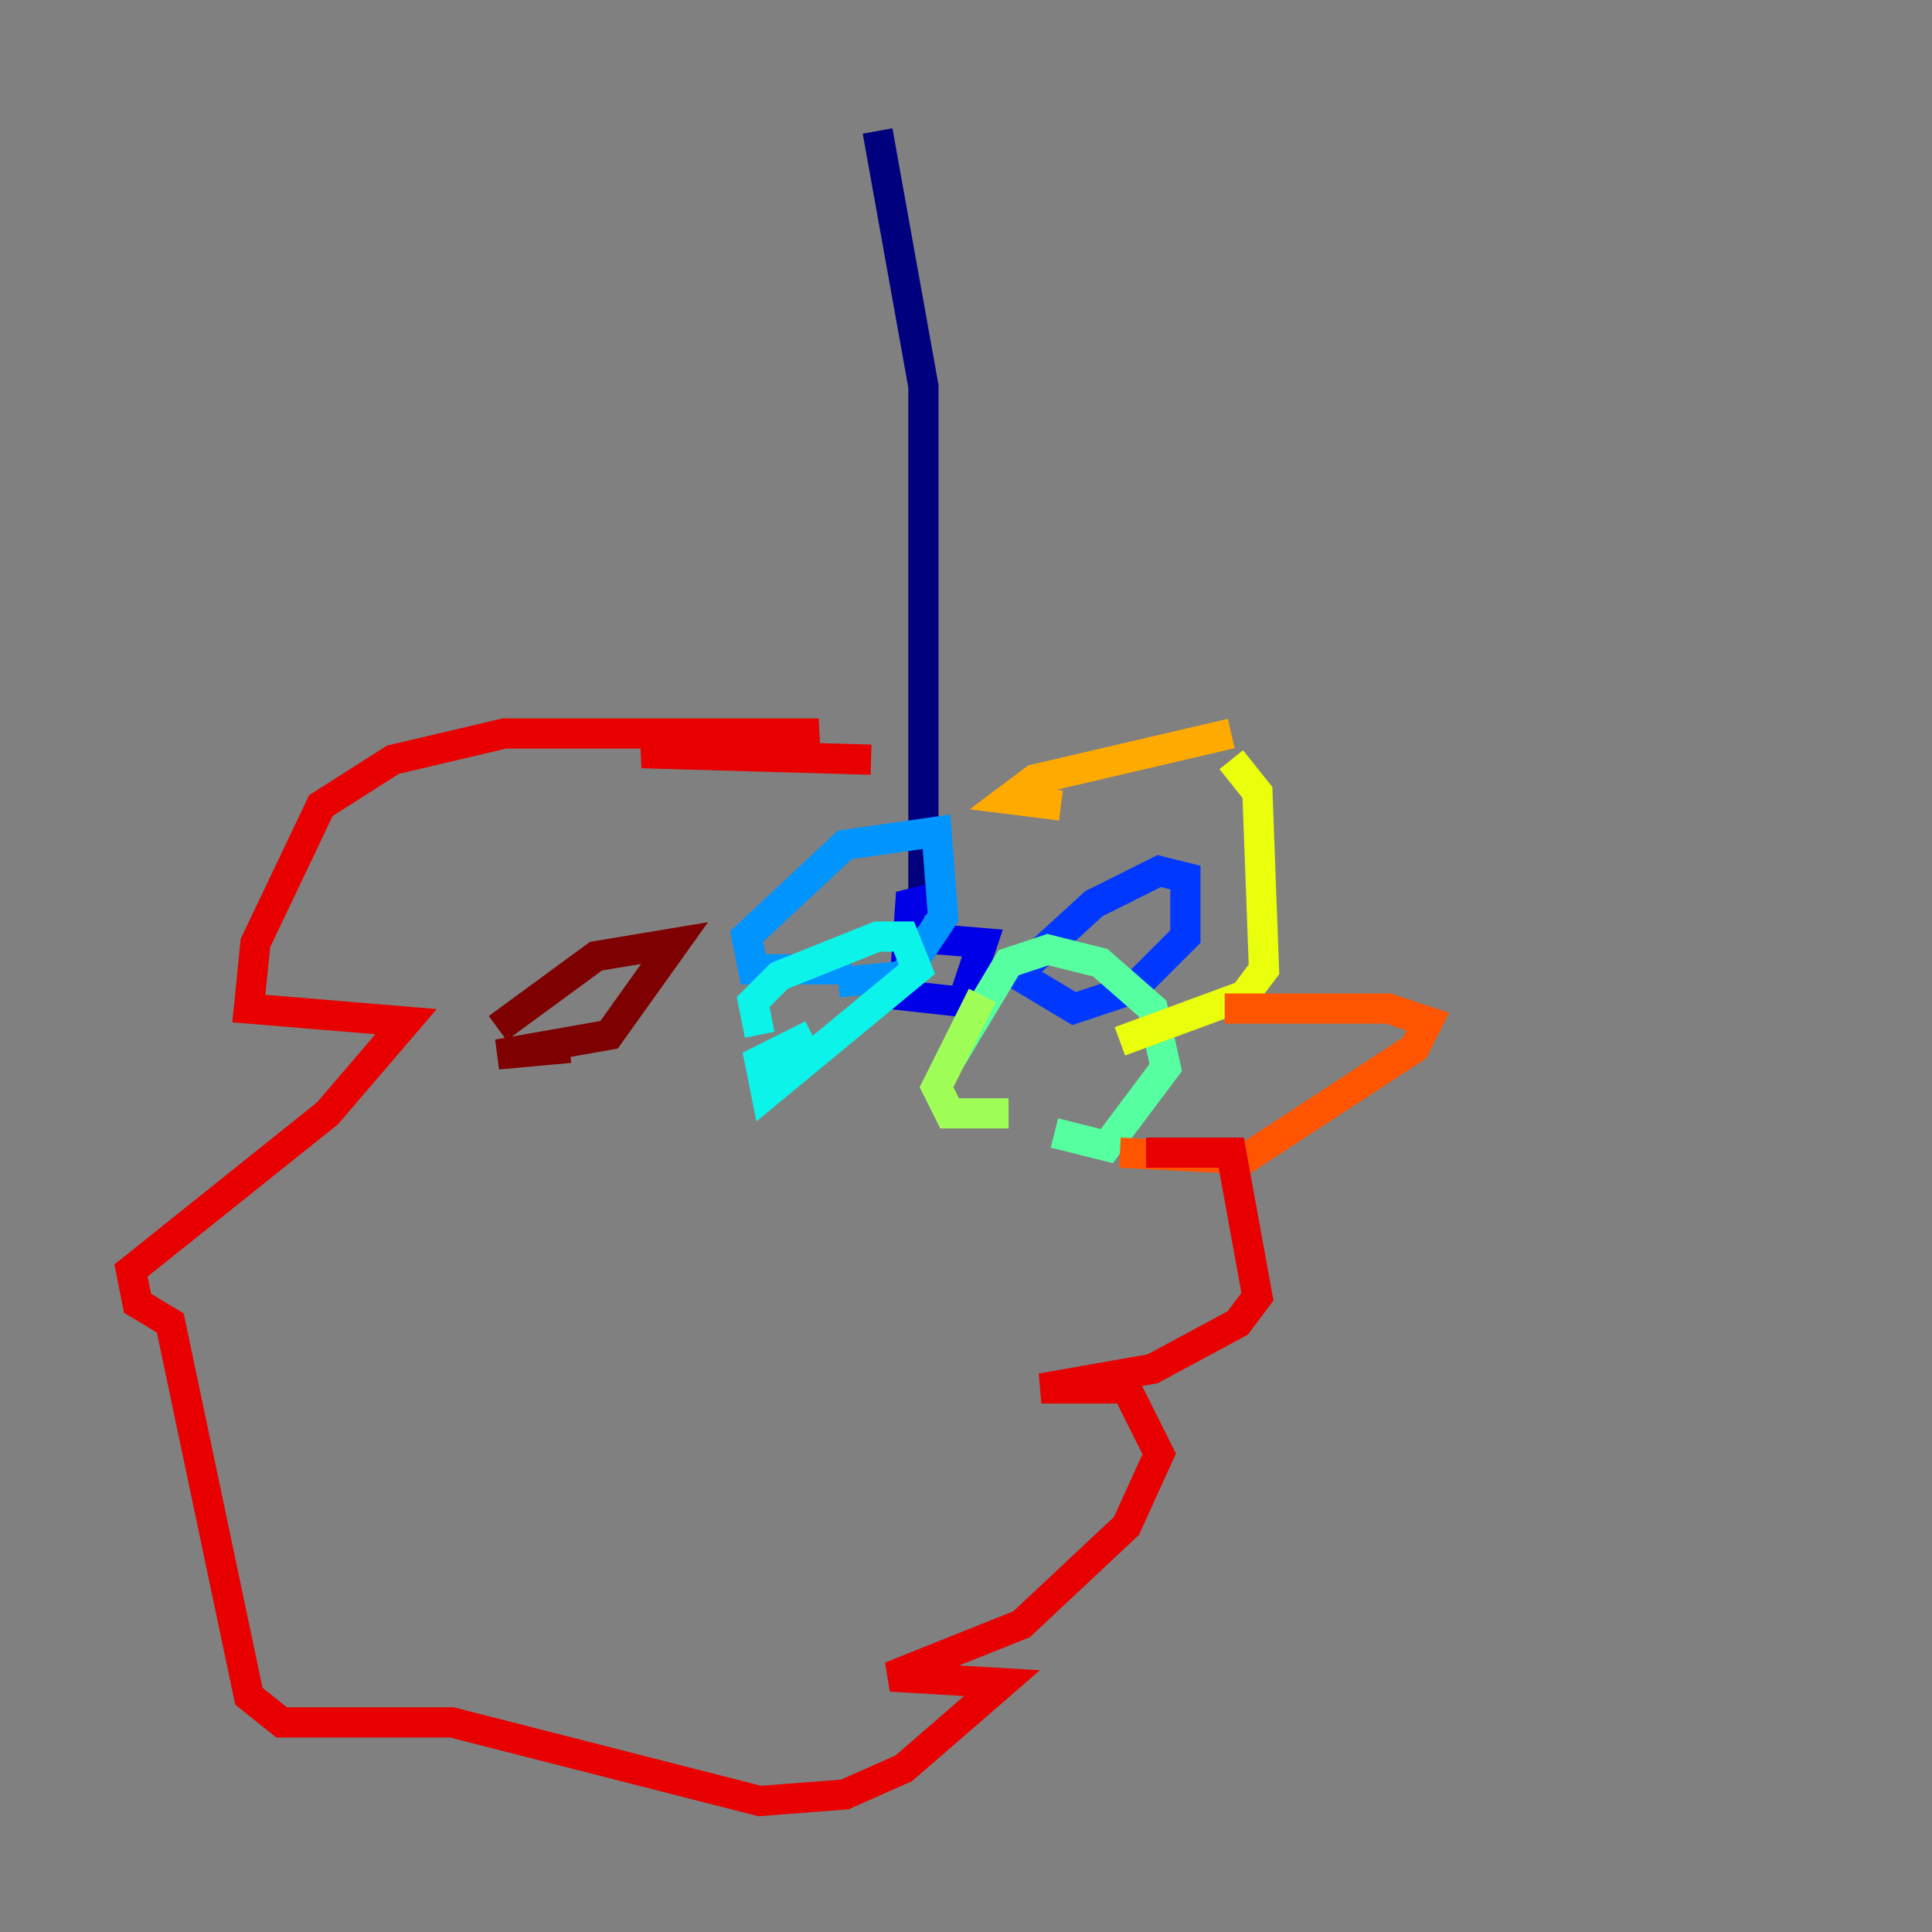 <?xml version="1.0" encoding="utf-8" ?>
<svg baseProfile="tiny" height="128" version="1.2" viewBox="0,0,128,128" width="128" xmlns="http://www.w3.org/2000/svg" xmlns:ev="http://www.w3.org/2001/xml-events" xmlns:xlink="http://www.w3.org/1999/xlink"><rect x="0" y="0" width="128" height="128" fill="#808080" stroke="none"/><defs /><polyline fill="none" points="58.142,8.678 61.18,25.6 61.18,59.878" stroke="#00007f" stroke-width="2" /><polyline fill="none" points="62.047,59.444 60.312,59.878 59.878,65.953 63.783,66.386 65.085,62.481 59.878,62.047" stroke="#0000e8" stroke-width="2" /><polyline fill="none" points="67.254,64.651 72.461,59.878 76.8,57.709 78.536,58.142 78.536,62.047 75.064,65.519 71.159,66.82 66.82,64.217" stroke="#0038ff" stroke-width="2" /><polyline fill="none" points="56.407,64.217 49.898,64.217 49.464,62.047 55.973,55.973 62.047,55.105 62.481,60.746 59.878,64.651 55.539,65.085" stroke="#0094ff" stroke-width="2" /><polyline fill="none" points="50.332,68.556 49.898,66.386 51.634,64.651 58.142,62.047 59.878,62.047 60.746,64.217 50.766,72.461 50.332,70.291 53.803,68.556" stroke="#0cf4ea" stroke-width="2" /><polyline fill="none" points="62.915,70.291 66.82,63.783 69.424,62.915 72.895,63.783 76.366,66.82 77.234,70.725 73.329,75.932 69.858,75.064" stroke="#56ffa0" stroke-width="2" /><polyline fill="none" points="66.82,73.763 62.915,73.763 62.047,72.027 65.085,65.953" stroke="#a0ff56" stroke-width="2" /><polyline fill="none" points="81.573,50.332 83.308,52.502 83.742,64.217 82.441,65.953 74.197,68.99" stroke="#eaff0c" stroke-width="2" /><polyline fill="none" points="81.573,48.597 68.556,51.634 66.82,52.936 70.291,53.37" stroke="#ffaa00" stroke-width="2" /><polyline fill="none" points="81.139,66.82 91.986,66.82 94.59,67.688 93.722,69.424 82.441,76.8 74.197,76.366" stroke="#ff5500" stroke-width="2" /><polyline fill="none" points="75.932,76.366 81.573,76.366 83.308,85.912 82.007,87.647 76.366,90.685 68.99,91.986 74.63,91.986 76.8,96.325 74.63,101.098 67.688,107.607 59.01,111.078 66.386,111.512 59.878,117.153 55.973,118.888 50.332,119.322 29.939,114.115 18.658,114.115 16.488,112.38 11.281,87.647 9.112,86.346 8.678,84.176 21.695,73.763 26.902,67.688 16.488,66.82 16.922,62.481 21.261,53.37 26.034,50.332 33.41,48.597 54.237,48.597 42.522,49.898 57.709,50.332" stroke="#e80000" stroke-width="2" /><polyline fill="none" points="32.976,68.122 39.485,63.349 44.691,62.481 40.352,68.556 32.976,69.858 37.749,69.424" stroke="#7f0000" stroke-width="2" /></svg>